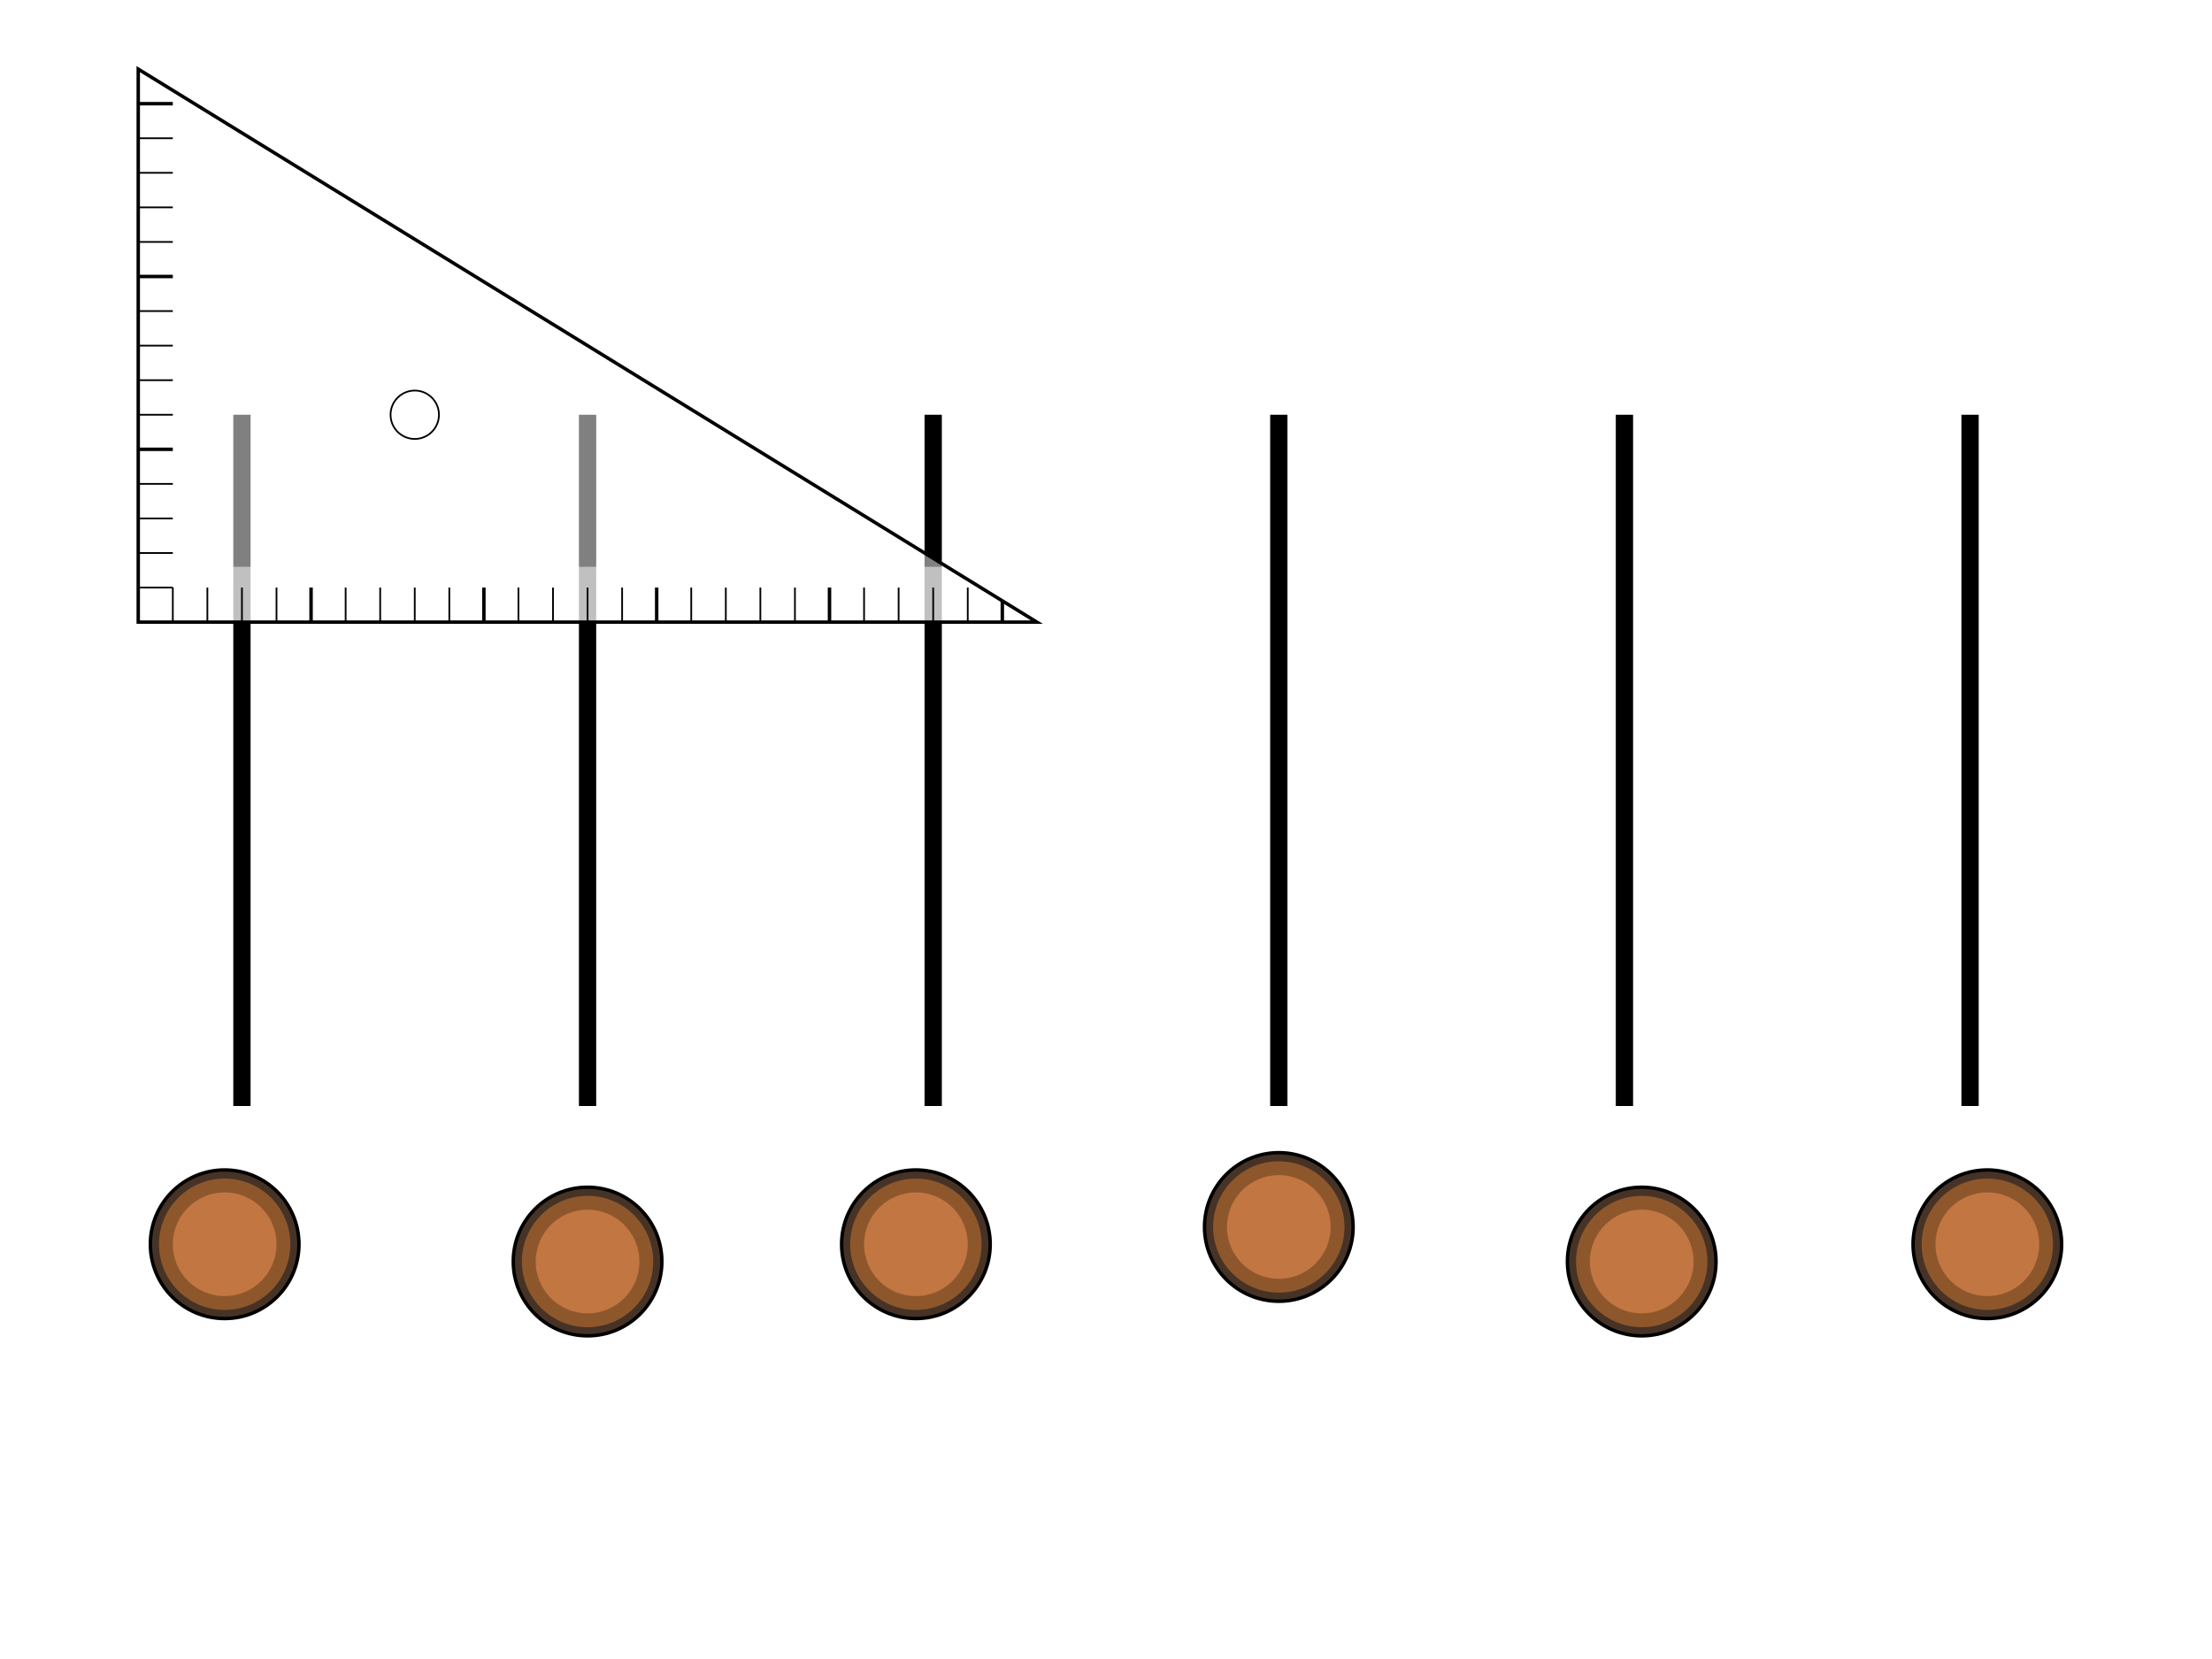 <?xml version="1.0" encoding="UTF-8" standalone="no"?>
<svg xmlns:svg="http://www.w3.org/2000/svg" xmlns="http://www.w3.org/2000/svg" xmlns:xlink="http://www.w3.org/1999/xlink" version="1.0" width="100%" height="100%" viewBox="0 0 640 480" id="perp01">
<defs id="defs2385">
 <style type="text/css">

    svg#perp01 .disable { display:none; }
	
    svg#perp01 .result { fill:white; fill-opacity:0; cursor:move; }
    svg#perp01 .wrong .result { fill:red !important; fill-opacity:0.5; }
    svg#perp01 .good .result  { fill:#0F0 !important; fill-opacity:0.5; }
    
    svg#perp01 #ruler    { cursor:move; }

    svg#perp01 .r1 { fill:white; fill-opacity:0.5; }
    svg#perp01 .r2 { fill:white; fill-opacity:0.5; }
    svg#perp01 .r3 { fill:none; stroke:black; stroke-width:1; }
    svg#perp01 .r4 { fill:none; stroke:black; stroke-width:0.5; }
    svg#perp01 .r5 { fill:none; stroke:black; stroke-width:1; }
    svg#perp01 text { font-size:14px;fill:white;opacity:0.7;text-anchor:middle; font-weight:bold; }

	svg#perp01 .shadow				{ fill:black; fill-opacity:0.5; display:none; }
	svg#perp01 .drag .shadow			{ display:inline; }
	
	svg#perp01 .line		{ display:none; }
	
 </style>
</defs>

<g class="disable">
    <g id="tt">
        <circle cx="0" cy="0" r="45" style="fill:gray;"/>
    </g>
    <g id="tp">
        <circle cx="0" cy="0" r="20" style="fill:#8e572b;"/>
        <circle cx="0" cy="0" r="15" style="fill:#c27642;"/>
        <circle cx="0" cy="0" r="20" style="fill:none;stroke:#463326;stroke-width:2;"/>
    </g>

    <g id="border">
        <circle cx="0" cy="0" r="21" style="fill:none;stroke:black;stroke-width:2"/>
        <circle cx="0" cy="0" r="17" style="fill:white;fill-opacity:0.6"/>
    </g>
</g>

<g id="main" transform="translate(320,220)">
<g id="mainrot" transform="rotate(0)">


	<g id="lblue" class="line" transform="translate(0,-40)">
		<g transform="rotate(-2)">
			<line x1="-350" y1="0" x2="350" y2="0" style="fill:none;stroke:white;stroke-width:10;"/> 
			<line x1="-350" y1="0" x2="350" y2="0" style="fill:none;stroke:#00F;stroke-width:3;"/>
		</g>
	</g>
	<g id="lred" class="line">
		<line x1="-350" y1="0" x2="350" y2="0" style="fill:none;stroke:white;stroke-width:10;"/> 
		<line x1="-350" y1="0" x2="350" y2="0" style="fill:none;stroke:red;stroke-width:3;"/>
	</g>
	<g id="lgreen" class="line" transform="translate(0,40)">
		<g transform="rotate(2)">
			<line x1="-350" y1="0" x2="350" y2="0" style="fill:none;stroke:white;stroke-width:10;"/> 
			<line x1="-350" y1="0" x2="350" y2="0" style="fill:none;stroke:#0F0;stroke-width:3;"/>
		</g>
	</g>

	
	<g transform="translate(-250,0)">
		<line transform="rotate(0)" id="l01" x1="0" y1="-100" x2="0" y2="100" style="fill:none;stroke:black;stroke-width:5;"/>
		<use x="-5" y="140" xlink:href="#border"/>
	</g>
	<g transform="translate(-150,0)">
		<line transform="rotate(0)" id="l02" x1="0" y1="-100" x2="0" y2="100" style="fill:none;stroke:black;stroke-width:5;"/>
		<use x="0" y="145" xlink:href="#border"/>
	</g>
	<g transform="translate(-50,0)">
		<line transform="rotate(0)" id="l03" x1="0" y1="-100" x2="0" y2="100" style="fill:none;stroke:black;stroke-width:5;"/>
		<use x="-5" y="140" xlink:href="#border"/>
	</g>
	<g transform="translate(50,0)">
		<line transform="rotate(0)" id="l04" x1="0" y1="-100" x2="0" y2="100" style="fill:none;stroke:black;stroke-width:5;"/>
		<use x="0" y="135" xlink:href="#border"/>
	</g>
	<g transform="translate(150,0)">
		<line transform="rotate(0)" id="l05" x1="0" y1="-100" x2="0" y2="100" style="fill:none;stroke:black;stroke-width:5;"/>
		<use x="5" y="145" xlink:href="#border"/>
	</g>
	<g transform="translate(250,0)">
		<line transform="rotate(0)" id="l06" x1="0" y1="-100" x2="0" y2="100" style="fill:none;stroke:black;stroke-width:5;"/>
		<use x="5" y="140" xlink:href="#border"/>
	</g>
	
	<g id="pieces">
	
	<g id="ruler" transform="translate(-200,-100)"><g id="rulerrot" class="rot">
		<path d="M -80,-100 L -80,60 L 180,60 L -80,-100 z" class="r1"/>
		<path d="M -80,-100 L -80,60 L 180,60 L 154,44 L -67,44 L -67,-92 L -80,-100 z" class="r1"/>
		
		 <g>
            <path d="M -80,50 L -70,50" class="r4"/>
            <path d="M -80,40 L -70,40" class="r4"/>
            <path d="M -80,30 L -70,30" class="r4"/>
            <path d="M -80,20 L -70,20" class="r4"/>
            <path d="M -80,10 L -70,10" class="r3"/>
            <path d="M -80,0 L -70,0" class="r4"/>
            <path d="M -80,-10 L -70,-10" class="r4"/>
            <path d="M -80,-20 L -70,-20" class="r4"/>
            <path d="M -80,-30 L -70,-30" class="r4"/>
            <path d="M -80,-40 L -70,-40" class="r3"/>
            <path d="M -80,-50 L -70,-50" class="r4"/>
            <path d="M -80,-60 L -70,-60" class="r4"/>
            <path d="M -80,-70 L -70,-70" class="r4"/>
            <path d="M -80,-80 L -70,-80" class="r4"/>
            <path d="M -80,-90 L -70,-90" class="r3"/>
			
            <path d="M -70,60 L -70,50" class="r4"/>
            <path d="M -60,60 L -60,50" class="r4"/>
            <path d="M -50,60 L -50,50" class="r4"/>
            <path d="M -40,60 L -40,50" class="r4"/>
            <path d="M -30,60 L -30,50" class="r3"/>
            <path d="M -20,60 L -20,50" class="r4"/>
            <path d="M -10,60 L -10,50" class="r4"/>
            <path d="M 0,60 L 0,50" class="r4"/>
            <path d="M 10,60 L 10,50" class="r4"/>
            <path d="M 20,60 L 20,50" class="r3"/>
            <path d="M 30,60 L 30,50" class="r4"/>
            <path d="M 40,60 L 40,50" class="r4"/>
            <path d="M 50,60 L 50,50" class="r4"/>
            <path d="M 60,60 L 60,50" class="r4"/>
            <path d="M 70,60 L 70,50" class="r3"/>
            <path d="M 80,60 L 80,50" class="r4"/>
            <path d="M 90,60 L 90,50" class="r4"/>
            <path d="M 100,60 L 100,50" class="r4"/>
            <path d="M 110,60 L 110,50" class="r4"/>
            <path d="M 120,60 L 120,50" class="r3"/>
            <path d="M 130,60 L 130,50" class="r4"/>
            <path d="M 140,60 L 140,50" class="r4"/>
            <path d="M 150,60 L 150,50" class="r4"/>
            <path d="M 160,60 L 160,50" class="r4"/>
            <path d="M 170,60 L 170,54" class="r3"/>
        </g>
        <path d="M -80,-100 L -80,60 L 180,60 L -80,-100 z" class="r5"/>
        <circle cx="0" cy="0" r="7" style="fill:none;stroke:black;stroke-width:0.5px;"/>
    </g></g>
	
	<g id="pp01" transform="translate(-255,140)"><g class="scale"><g class="rot">
        <circle transform="translate(-2,4)" cx="0" cy="0" r="20" class="shadow"/>
        <use x="0" y="0" xlink:href="#tp"/>
        <circle cx="0" cy="0" r="21" class="result"/>
    </g></g></g>
	<g id="pp02" transform="translate(-150,145)"><g class="scale"><g class="rot">
        <circle transform="translate(-2,4)" cx="0" cy="0" r="20" class="shadow"/>
        <use x="0" y="0" xlink:href="#tp"/>
        <circle cx="0" cy="0" r="21" class="result"/>
    </g></g></g>
	<g id="pp03" transform="translate(-55,140)"><g class="scale"><g class="rot">
        <circle transform="translate(-2,4)" cx="0" cy="0" r="20" class="shadow"/>
        <use x="0" y="0" xlink:href="#tp"/>
        <circle cx="0" cy="0" r="21" class="result"/>
    </g></g></g>
	<g id="pp04" transform="translate(50,135)"><g class="scale"><g class="rot">
        <circle transform="translate(-2,4)" cx="0" cy="0" r="20" class="shadow"/>
        <use x="0" y="0" xlink:href="#tp"/>
        <circle cx="0" cy="0" r="21" class="result"/>
    </g></g></g>
	<g id="pp05" transform="translate(155,145)"><g class="scale"><g class="rot">
        <circle transform="translate(-2,4)" cx="0" cy="0" r="20" class="shadow"/>
        <use x="0" y="0" xlink:href="#tp"/>
        <circle cx="0" cy="0" r="21" class="result"/>
    </g></g></g>
	<g id="pp06" transform="translate(255,140)"><g class="scale"><g class="rot">
        <circle transform="translate(-2,4)" cx="0" cy="0" r="20" class="shadow"/>
        <use x="0" y="0" xlink:href="#tp"/>
        <circle cx="0" cy="0" r="21" class="result"/>
    </g></g></g>
	

	</g>
</g>
</g>








</svg>
